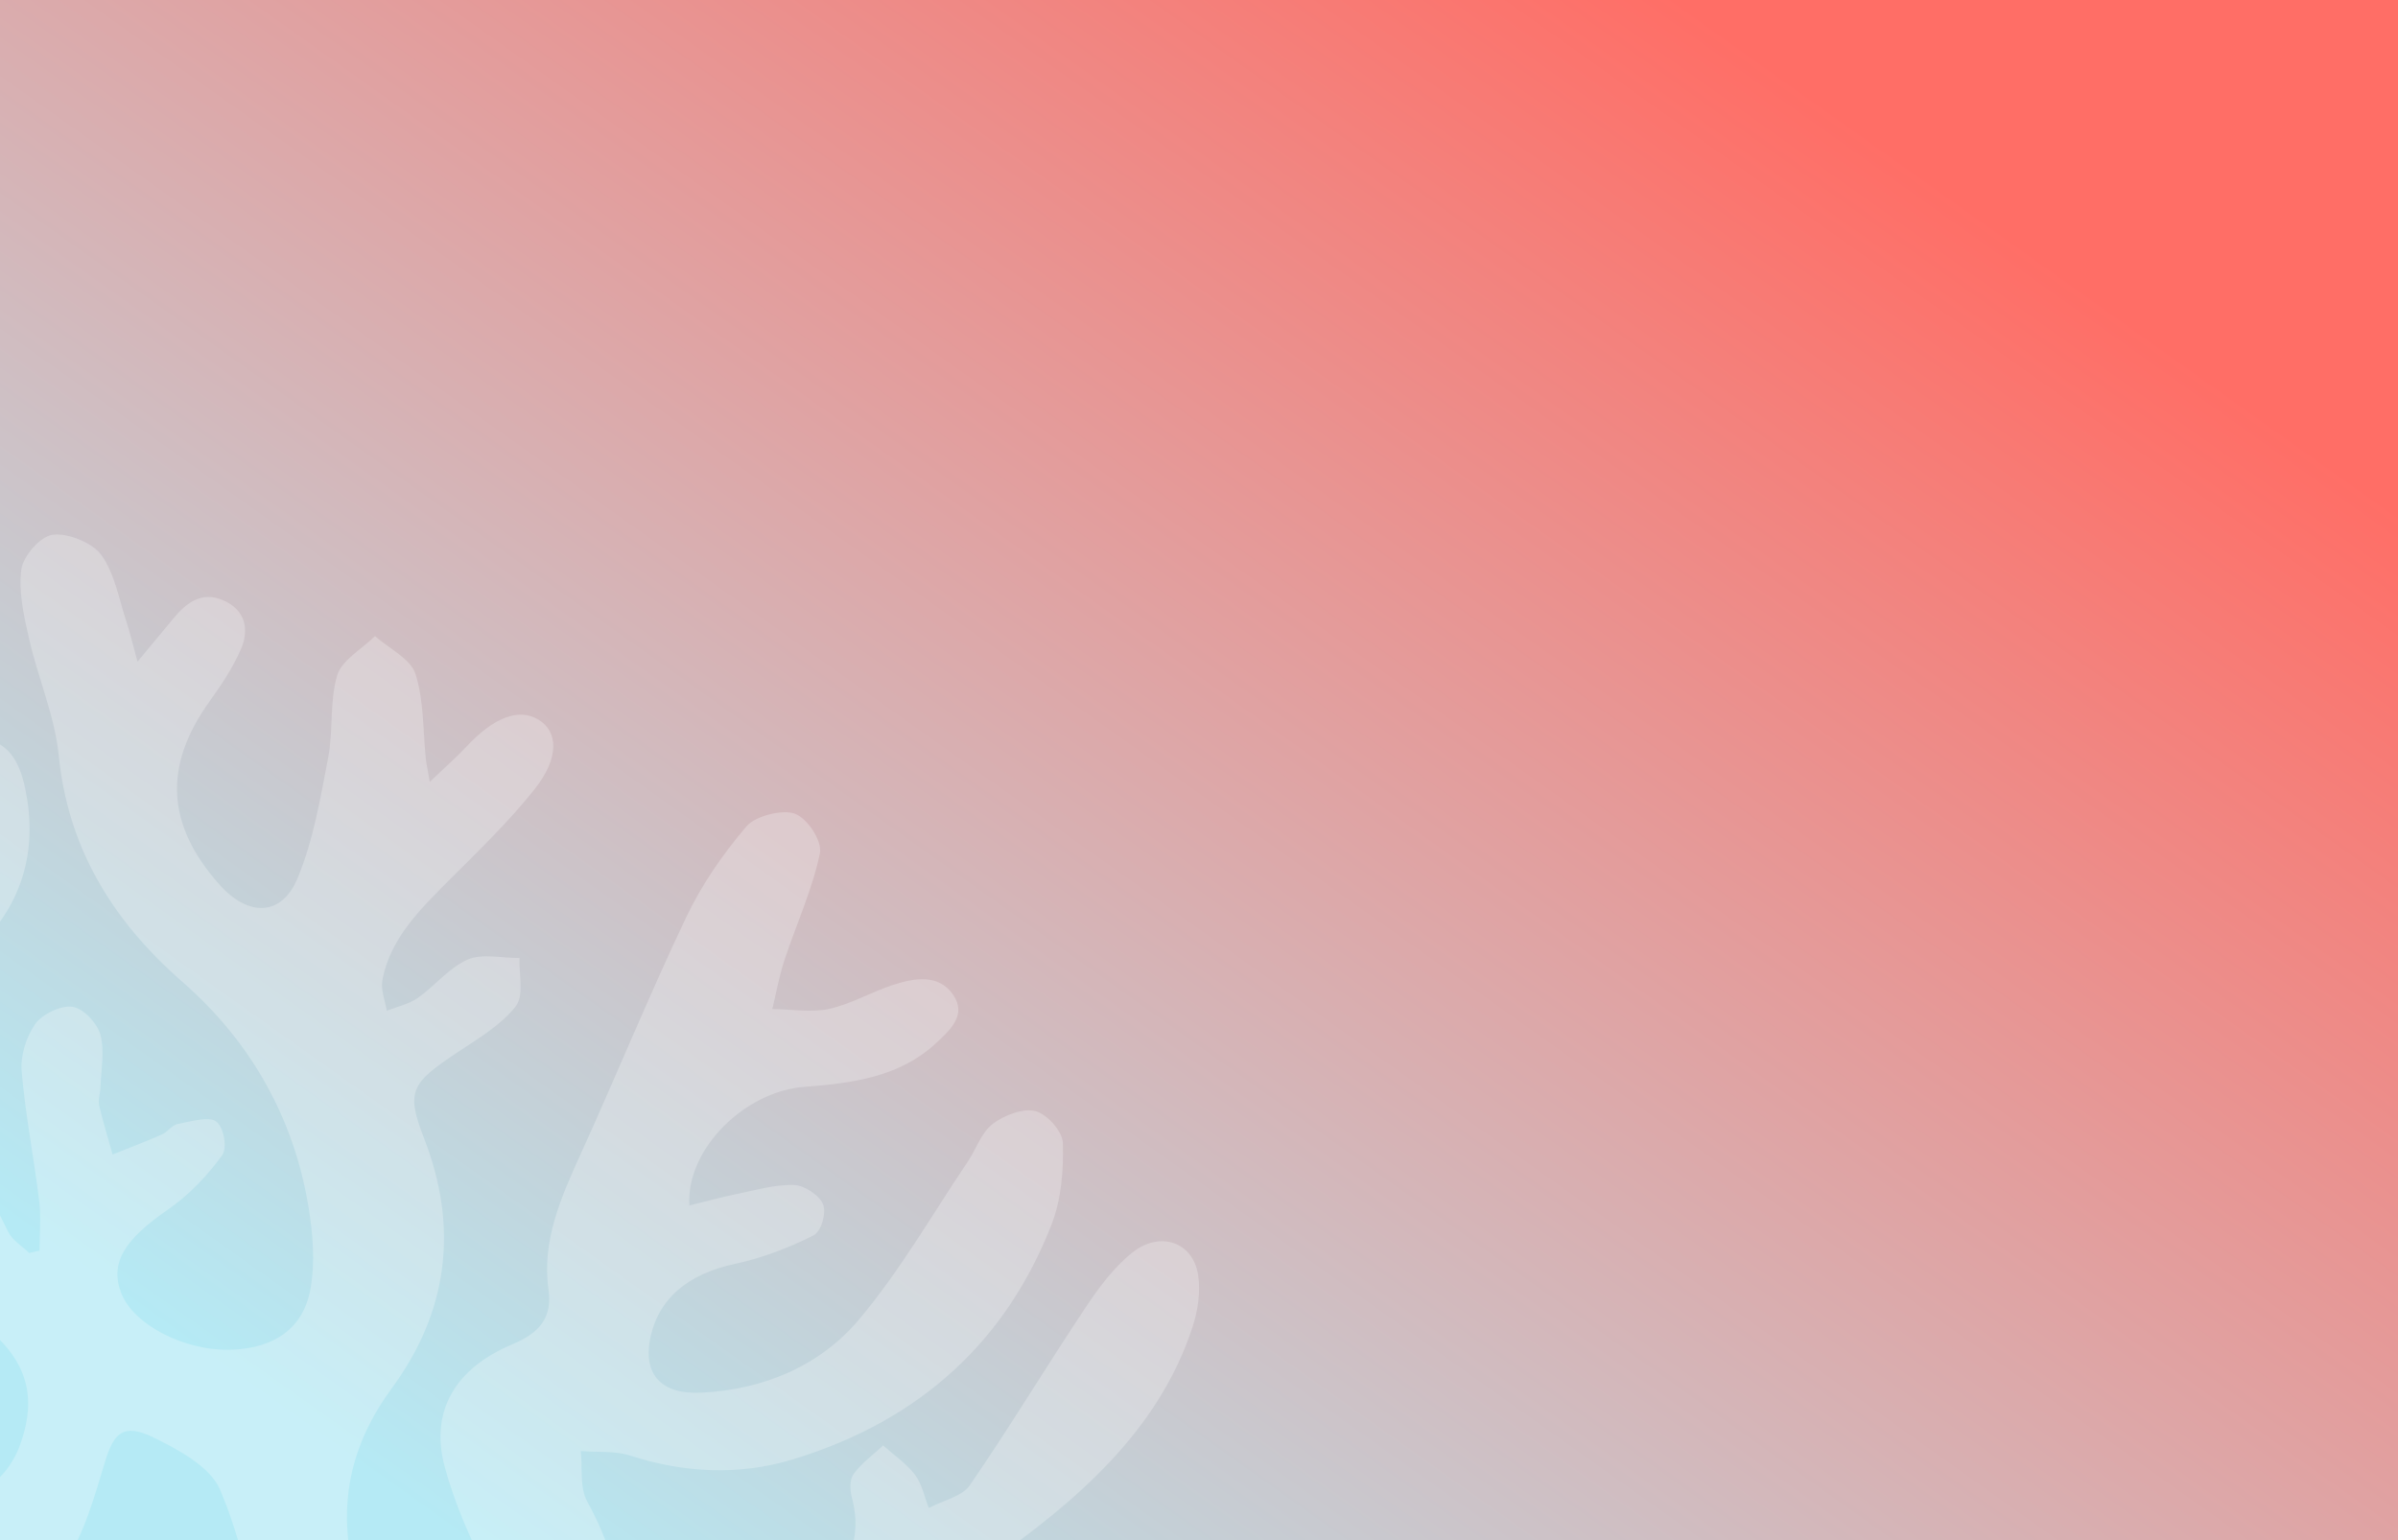 <?xml version="1.0" encoding="UTF-8"?>
<svg xmlns="http://www.w3.org/2000/svg" version="1.1" xmlns:xlink="http://www.w3.org/1999/xlink" viewBox="0 0 1664 1069">
  <rect x="0" y="0" width="1664" height="1069" fill="#333333" stroke="none"/>
  <defs>
    <style>
      .cls-1 {
        isolation: isolate;
      }

      .cls-2 {
        fill: #fff;
        mix-blend-mode: hard-light;
        opacity: .25;
      }

      .cls-3 {
        fill: url(#New_Gradient_Swatch_1);
      }
    </style>
    <linearGradient id="New_Gradient_Swatch_1" data-name="New Gradient Swatch 1" x1="1230.25" y1="-24.95" x2="406.91" y2="1131.65" gradientUnits="userSpaceOnUse">
      <stop offset=".04" stop-color="#ff6e66"/>
      <stop offset="1" stop-color="#b5eaf5"/>
    </linearGradient>
  </defs>
  <!-- Generator: Adobe Illustrator 28.7.1, SVG Export Plug-In . SVG Version: 1.2.0 Build 142)  -->
  <g class="cls-1">
    <g id="Layer_1">
      <rect class="cls-3" width="1664" height="1069"/>
      <path class="cls-2" d="M-39.82,1236.06c-4.04-22.49-9.04-44.88-11.76-67.49-1.79-14.87-2.82-30.49.26-45.01,5.27-24.83-3.32-43.83-21.13-62.22-24.07-24.84-48.7-49.74-68.39-77.3-12.35-17.28-19.23-39.11-22.3-59.66-1.46-9.77,9.11-26.21,19.1-30.47,7.95-3.39,26.73,4.39,34.53,12.16,10.81,10.78,15.69,26.27,23.36,39.63,13.64,23.73,25.76,48.37,42.1,70.52,6.34,8.59,23.93,17.31,33.59,15.28,9.92-2.09,19.7-16.24,23.74-26.87,10.87-28.65,9.15-54.53-17.93-78.97-49.05-44.25-83.4-96.82-93.51-160.01-7.22-45.13-2.2-88.59,28.8-126.07,21.67-26.21,33.06-53.87,29.82-86.3-.14-1.36,0-2.76.2-4.12,2.14-14.95,1.89-34.27,22.95-35.74,22.25-1.56,30.23,16.88,33.77,33.42,8.53,39.95.11,77.16-30.21,108.22-28.69,29.39-39.93,63.25-27.69,99.6,11.63,34.53,30.04,67.28,46.27,100.49,2.77,5.67,9.56,9.76,14.49,14.58,2.4-.54,4.79-1.08,7.19-1.61,0-11.52,1.17-23.15-.23-34.52-3.67-30.05-9.66-59.92-12.16-90.02-.9-10.86,3-23.61,9.45-32.85,4.64-6.64,18-13.17,25.88-11.89,7.77,1.26,17.23,11.62,19.3,19.41,3.09,11.57.41,24.4.03,36.69-.13,4.12-1.78,8.43-.89,12.31,2.62,11.46,6.15,22.76,9.33,34.12,11.41-4.58,22.94-8.92,34.15-13.86,4.04-1.78,6.91-6.49,10.95-7.29,9.01-1.78,21.88-5.53,26.75-1.79,5.38,4.14,7.94,18.3,4.06,23.62-10.18,13.96-22.86,27.42-37.56,37.58-29.85,20.63-40.43,36.7-32.46,57.7,8.51,22.43,44.75,40.93,77.43,39.52,28.94-1.25,49.05-14.78,53.98-42.24,3.32-18.53,1.68-38.36-1.42-57.12-10-60.35-38.9-113.51-87.45-155.96-50.15-43.85-79.55-94.5-85.85-157.36-2.71-27.08-14.29-53.37-20.42-80.28-3.64-15.98-7.57-32.79-5.5-48.61,1.2-9.17,13.1-23.03,21.85-24.12,10.68-1.34,27.84,5.82,33.71,14.12,9.47,13.39,12.15,30.68,17.41,46.4,2.33,6.98,3.95,14.14,7.65,27.59,10.8-13,17.79-21.34,24.69-29.74,8.76-10.65,19.47-19.52,34.84-12.83,15.67,6.82,17.96,20.62,12.28,33.78-5.47,12.66-13.4,24.66-21.66,36.14-32.24,44.79-30.35,85.73,6.66,127.33,20.11,22.6,43.21,22.21,54.27-4.41,11.05-26.6,15.8-55.5,21.23-83.71,3.63-18.85.82-38.93,6.29-57.16,3.12-10.39,17.1-18.16,26.19-27.12,9.71,8.57,24.69,15.79,28,26.02,6.06,18.72,5.19,39.23,7.28,58.98.35,3.27,1.08,6.5,2.72,16.18,10.76-10.29,18.41-16.92,25.18-24.2,19.02-20.49,36.5-27.3,50.23-19.03,13.75,8.28,14.61,26.51-2.58,48.21-17.23,21.75-37.66,41.55-57.6,61.49-21.15,21.15-42.8,41.94-48.11,71.28-1.21,6.71,1.92,14.05,3.06,21.11,7.23-2.88,15.45-4.63,21.49-8.87,12.02-8.44,21.43-20.8,34.63-26.66,9.79-4.35,23.84-1,36-1.08-.57,11.44,3.43,25.75-2.76,33.67-10.15,12.99-26.36,22.51-41.02,32.29-30.93,20.64-35.29,26.37-22.6,58.83,24.09,61.64,17.22,120.12-22.22,173.81-56.65,77.11-26.05,148.82,13.02,220.19,5.15,9.4,21.39,20.81,30.67,19.65,9.8-1.23,21.01-15.21,25.32-25.69,12.08-29.35,10.47-58.9-3.96-88.3-11.37-23.17-21.92-47.09-28.45-71.62-10.12-37.99,7.06-67.85,46.84-84.6,19.45-8.19,28.01-18.74,25.22-38.46-4.7-33.26,8.64-63.48,22.36-93.68,24.86-54.68,47.48-110.2,73.29-164.51,10.63-22.36,25.33-43.7,41.81-63.02,6.02-7.06,24.95-12,33.6-8.7,8.95,3.42,19.07,19.11,17.31,27.52-5.26,25.16-16.42,49.29-24.58,74.01-3.67,11.11-5.68,22.66-8.44,34.01,13.19.16,27.01,2.63,39.41-.09,15.43-3.39,29.39-11.79,44.52-16.7,14.88-4.82,31.53-7.62,41.53,6.87,9.7,14.05-1.97,24.46-12.28,34-24.88,22.99-57.39,27.44-90.78,29.93-41.49,3.1-82.41,43.31-79.95,82.36,11.37-2.79,21.83-5.71,32.48-7.88,13.32-2.71,26.87-6.77,40.17-6.35,7.23.23,17.83,7.41,20.16,13.52,2.32,6.08-1.29,18.78-6.73,21.51-16.97,8.52-35.51,15.71-54.42,19.73-32.61,6.93-53.78,24.28-59.05,52.98-4.41,23.98,8.26,37.7,35.12,36.46,44.81-2.06,83.45-19.43,109.6-50.38,28.89-34.2,50.94-73.05,75.81-109.96,5.9-8.76,9.19-19.89,17.3-26.22,7.58-5.92,21.46-11.21,29.8-8.87,8.44,2.36,18.76,14.32,18.96,22.26.47,18.88-1.06,38.95-7.96,56.61-30.92,79.15-89.5,135.44-179.29,162.79-37.49,11.42-75.46,9.51-113.1-2.6-10.47-3.37-22.75-2.21-34.2-3.13,1.32,11.82-.94,25.23,4.57,35.21,30.44,55.14,32.01,112.28,11.18,168.72-12.86,34.84-36.52,66.39-53.59,100.12-21.48,42.42-41.47,85.45-61.35,128.5-3,6.49-1.92,14.49-3.24,26.34,5.67-4.81,8.76-6.15,9.12-7.93,8.79-43.4,36.85-77.8,63.54-113.34,31.67-42.18,61.34-85.62,90.13-129.45,13.52-20.58,16.83-41.57,3.83-66.47-8.35-15.99-4.3-38.57-.78-57.44,1.47-7.9,15.97-13.85,24.55-20.69,5.9,8.75,13.34,17.01,17.19,26.43,2.73,6.69-.04,15.03.82,22.53,2.05,17.97,14.36,23.96,29.5,12.67,32.18-24.01,64.62-48.7,52.57-93.25-1.38-5.1-1.57-12.12,1.34-16.12,5.38-7.4,13.47-13.23,20.43-19.71,7.5,6.7,16.29,12.63,22.1,20.35,4.97,6.61,6.52,15.27,9.59,23.03,9.68-5.11,23.19-8.1,28.39-15.67,27.69-40.32,52.82-82.04,79.88-122.72,9.29-13.97,19.66-28.28,33.02-38.93,19.25-15.33,42.14-7.18,45.6,15.66,1.79,11.79-.19,24.82-3.99,36.37-23.55,71.62-80.02,120.66-143.34,164.81-16.96,11.82-34.11,23.5-50.05,36.37-5.01,4.05-6.36,11.73-9.39,17.75,6.59,2.64,12.93,6.33,19.84,7.7,14.43,2.87,35.24.37,33.66,19.7-1.52,18.59-21.66,18.61-37.81,18.88-11.47.19-22.96-1.95-34.47-2.24-29.59-.75-57.37,13.91-66.71,38.95-4.11,11.03-4.72,28.08,2.2,36.04,6.95,7.99,27.51,13.82,38.13,10.48,26.29-8.26,50.82-21.51,75.04-34.31,15.1-7.98,28.08-19.1,42.51-28.18,6.2-3.9,13.54-8.36,20.6-8.69,10.71-.51,26.15-.88,31.16,4.72,4.83,5.4,2.16,20.01-2.68,27.88-30.45,49.5-128.69,94.6-191.15,85.4-32.48-4.78-55.35,3.77-69.94,27.4-23.65,38.32-45.25,77.72-65.53,117.55-3.48,6.84,3.87,18.11,6.22,27.33,9.73-4.23,22.56-6.33,28.47-13.2,8.57-9.96,12.09-23.39,17.89-35.29,5.79-11.9,9.62-25.21,18.31-35.09,5.92-6.73,18.72-8.61,28.44-12.66,2.94,8.65,8.45,17.37,8.14,25.92-.36,9.95-6.84,19.6-8.77,29.68-1.7,8.82-.78,18.05-1.02,27.09,9.74-2.91,19.92-5,29.1-8.95,12.35-5.32,23.28-13.68,36-17.83,18.57-6.06,30.47,3.67,22.69,19.73-6.34,13.09-17.87,26.08-30.91,34.2-19.31,12.02-42.52,18.89-63.12,29.42-24.52,12.54-48.65,25.86-71.68,40.46-8.25,5.23-16.72,14.57-18.29,23.05-4.9,26.29-22.77,28.2-47.52,27.46-51.47-1.55-103.07-1.18-154.57-.01-19.76.45-26.2-5.69-23.81-22.43,6.06-42.5-17.51-71.99-55.76-92.05-78.01-40.91-127.99-101.65-160.39-175.38-11.73-26.7-24.82-50.1-57.95-62.1-24.49-8.87-38.95-29.52-40.9-53.68-.72-8.85,4.66-23.9,11.25-25.98,8.67-2.73,24.22,1.81,31.55,8.12,12.65,10.9,21.25,25.57,31.55,38.66,1.96-.69,3.91-1.37,5.87-2.05ZM175.21,1145.94c2.91-1.5,5.82-3,8.73-4.5-9.97-36.14-16.53-73.47-31.48-107.88-6.65-15.3-28.6-27.42-46.56-36.05-20.15-9.67-26.85-3.08-32.95,16.9-7.39,24.23-14.2,49.7-28.21,70.97-21.1,32.04-28.74,64.66-23.28,100.7,7.63,50.34,25.03,98.13,52.71,142.13,18.28,29.05,40.23,56.64,63.81,82.49,13.69,15.01,35.73,19.51,57.06,10.81,20.19-8.23,28.76-24.01,28.84-43.51.08-21.11-12.56-34.17-33.02-43.19-14.33-6.31-29.09-12.94-41.04-22.15-10.85-8.35-20.96-20.62-9.25-34.27,11.01-12.82,26.47-9.76,39.77-3.34,14.12,6.81,26.64,16.24,40.5,23.56,4.57,2.41,11.12,1.81,16.76,2.59.56-5.14,3.24-11.05,1.31-15.28-7.53-16.5-17.35-32.18-24.76-48.72-9.19-20.49-24.73-33.05-47.82-41.44-21.01-7.63-41.56-18.13-59.2-30.83-19.26-13.86-22.54-37.31-9.65-47.38,18.89-14.76,34.13-2.62,48.92,7.45,9.85,6.7,19.24,13.94,28.83,20.94Z"/>
    </g>
  </g>
</svg>